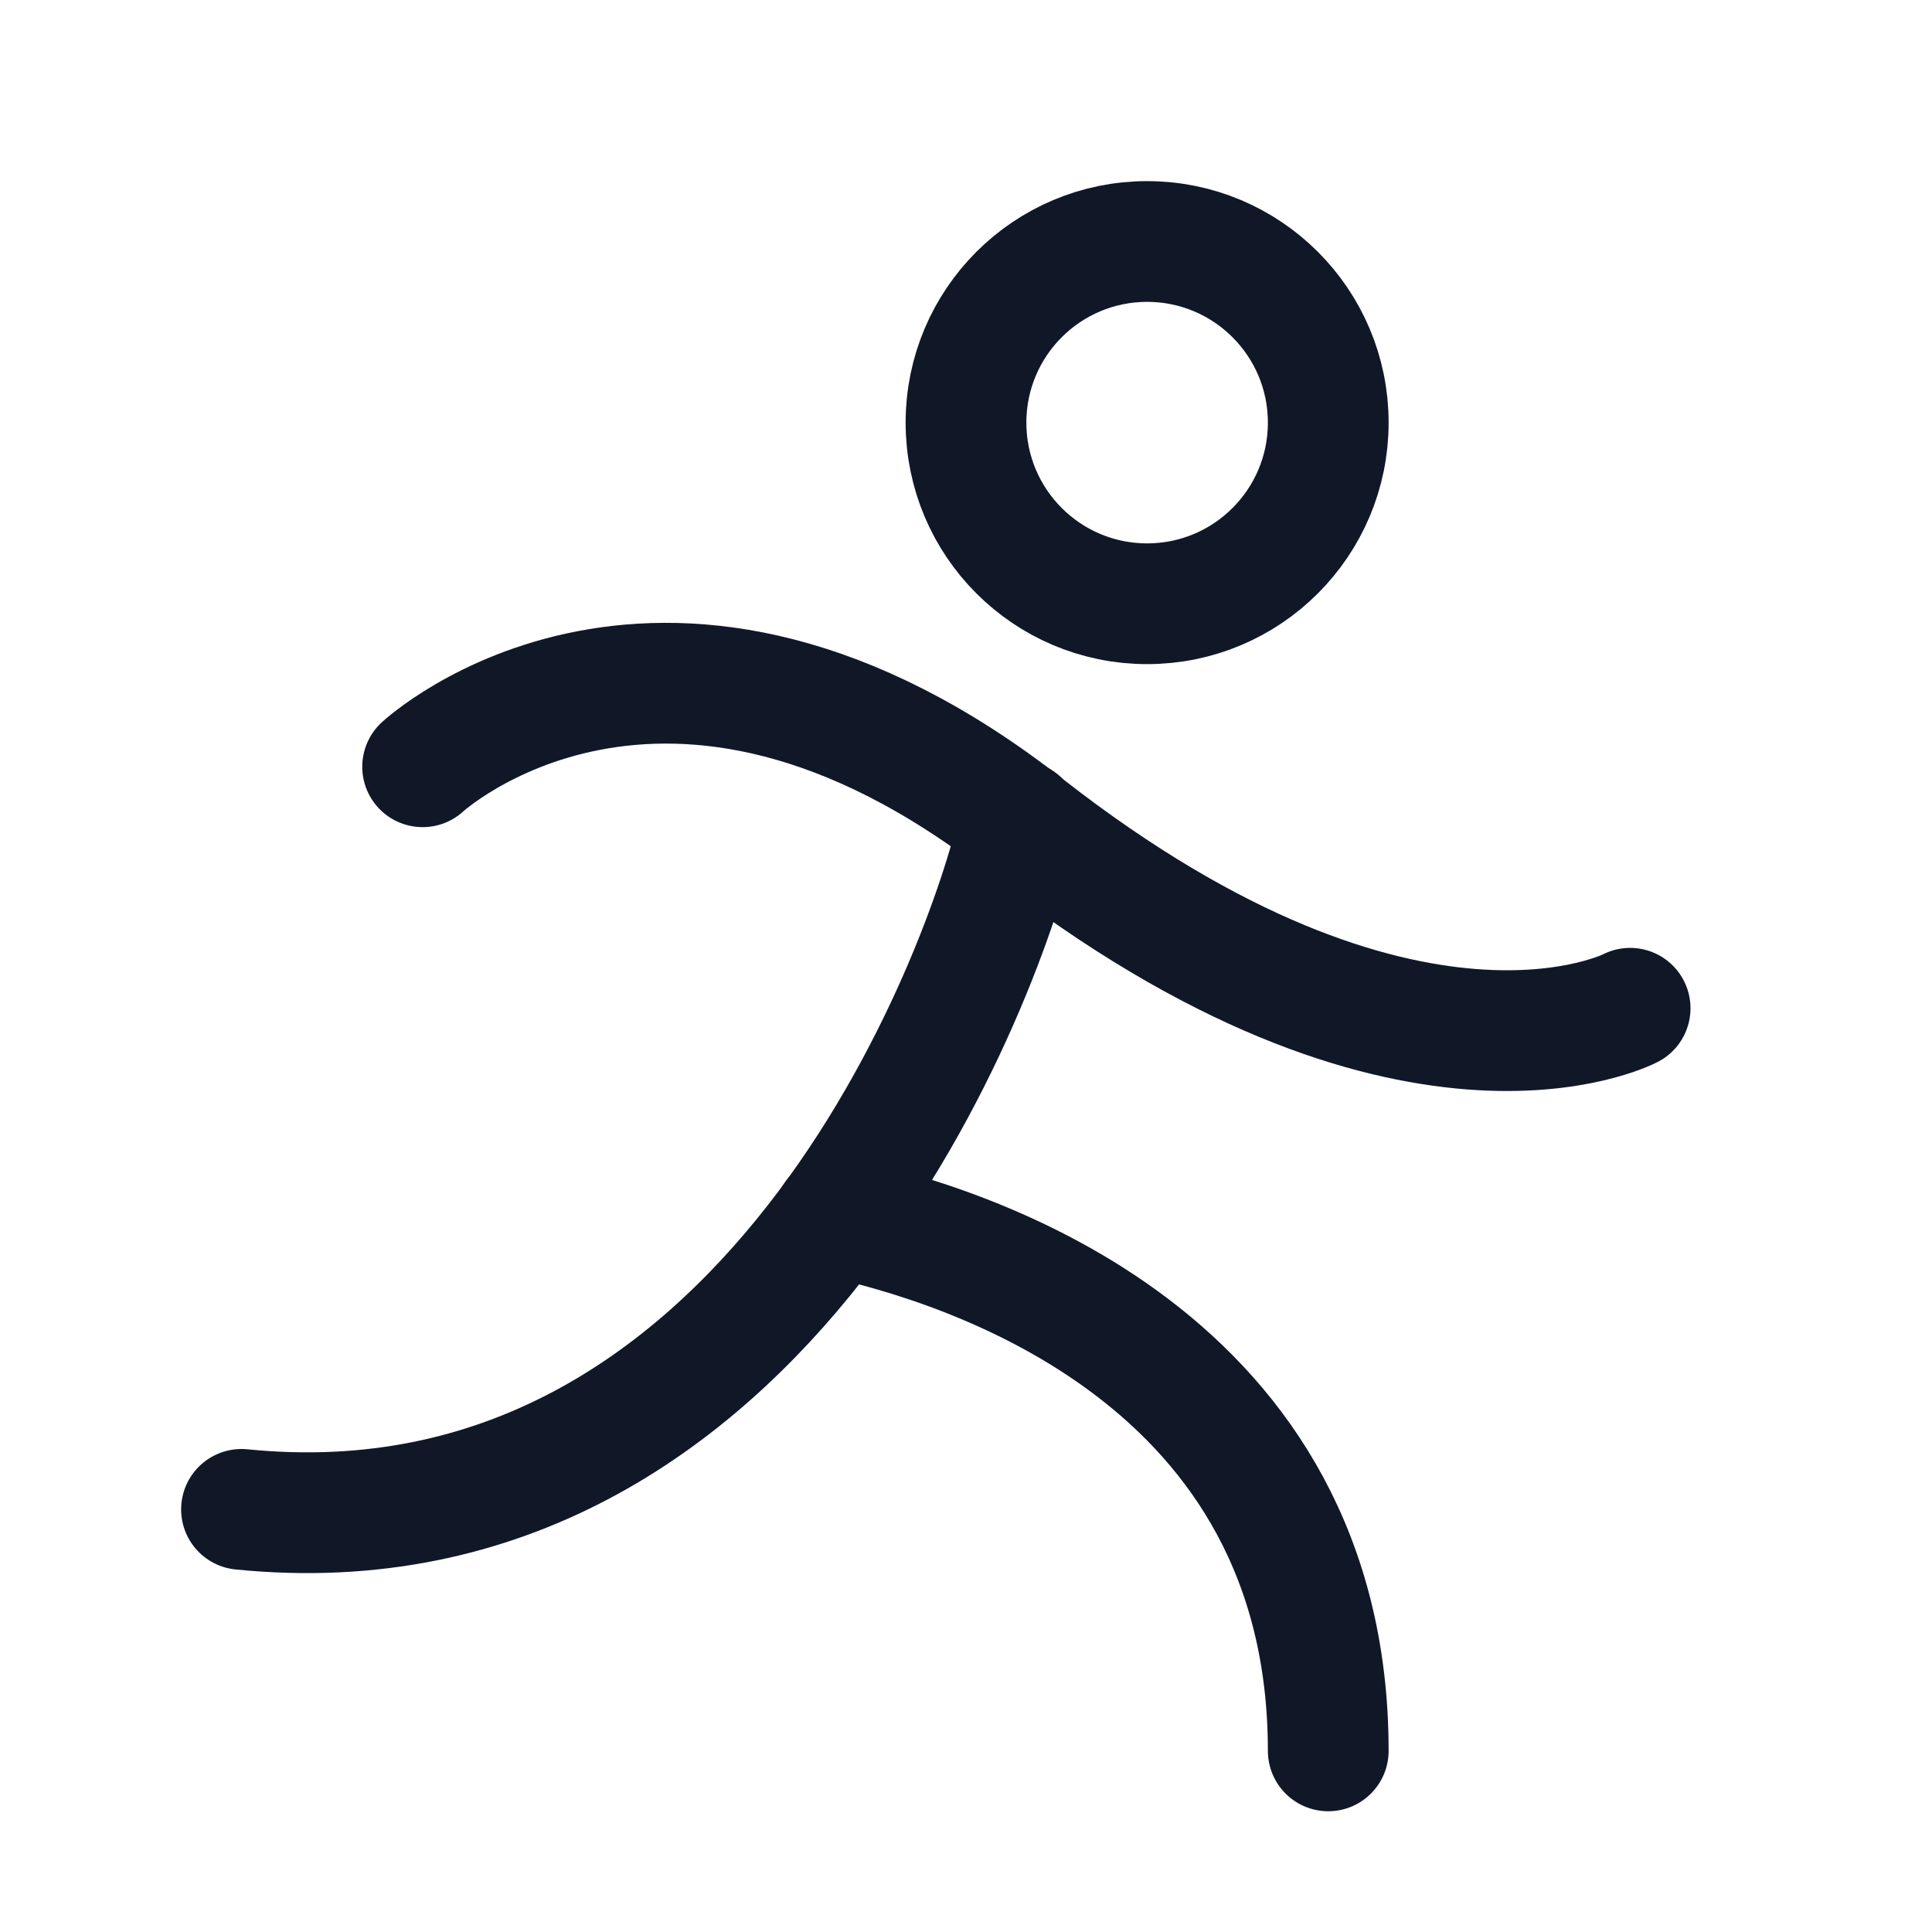 <svg width="32" height="32" viewBox="0 0 32 32" fill="none" xmlns="http://www.w3.org/2000/svg"><g id="Icon-PersonSimpleRun"><g clip-path="url(#clip0_11_631)"><g id="size=md (32px)"><g id="PersonSimpleRun"><path id="Vector" d="M19 10C20.657 10 22 8.657 22 7C22 5.343 20.657 4 19 4C17.343 4 16 5.343 16 7C16 8.657 17.343 10 19 10Z" stroke="#101828" stroke-width="2" stroke-linecap="round" stroke-linejoin="round"/><path id="Vector_2" d="M7 12.7C7 12.7 11 9 17 13.7C23.312 18.625 27 16.7 27 16.7" stroke="#101828" stroke-width="2" stroke-linecap="round" stroke-linejoin="round"/><path id="Vector_3" d="M16.887 13.6C16.337 16.15 12.7 25.875 4 25" stroke="#101828" stroke-width="2" stroke-linecap="round" stroke-linejoin="round"/><path id="Vector_4" d="M13.825 20.15C16.063 20.625 22 22.5 22 29" stroke="#101828" stroke-width="2" stroke-linecap="round" stroke-linejoin="round"/></g></g></g></g><defs><clipPath id="clip0_11_631"><rect width="32" height="32" rx="5" fill="white"/></clipPath></defs></svg>